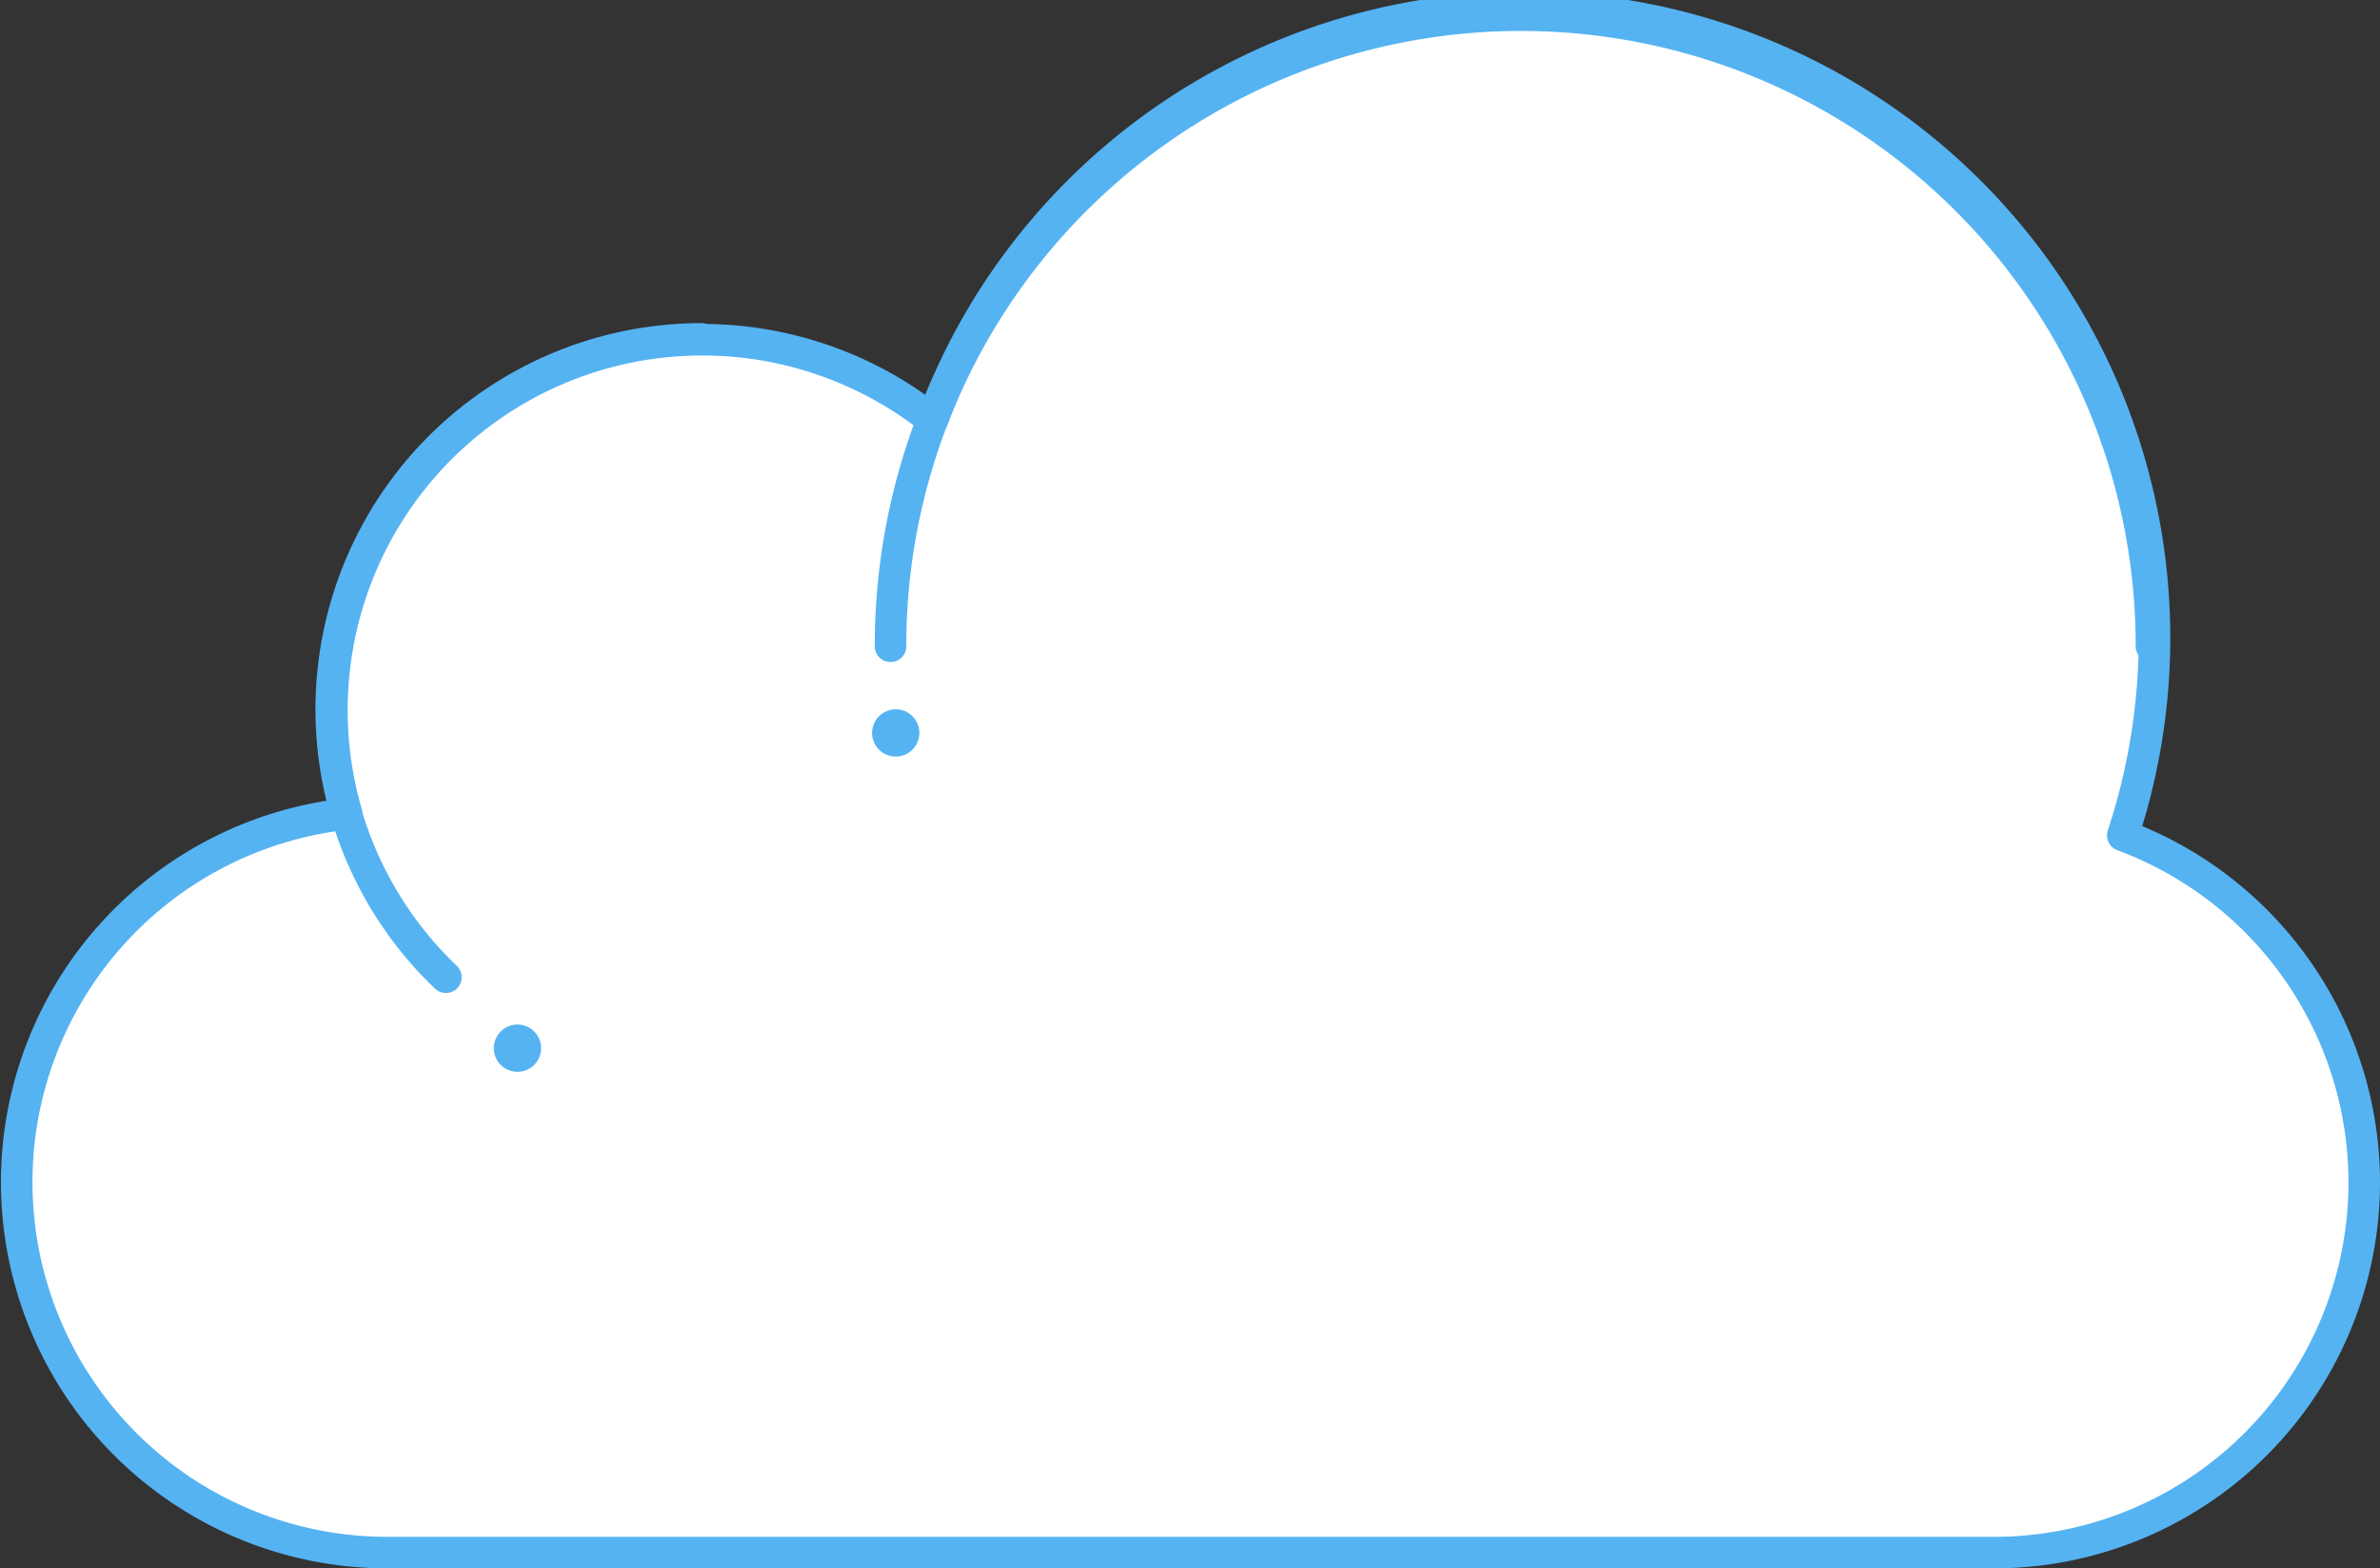 <svg xmlns="http://www.w3.org/2000/svg" viewBox="0 0 151 99.5"><rect x="0" y="0" width="151" height="99.5" fill="#333333" stroke="none"/><defs><style>.cls-1{fill:#fff;}.cls-1,.cls-3{stroke:#55b3f2;stroke-linecap:round;stroke-linejoin:round;stroke-width:2px;}.cls-2{fill:#55b3f2;}.cls-3{fill:none;}</style></defs><title>cloud_4</title><g id="Layer_2" data-name="Layer 2"><g id="clouds"><path class="cls-1" d="M150,75a23.51,23.51,0,0,0-15.32-22A40,40,0,0,0,59.16,26.64,23.5,23.5,0,0,0,22,51.64,23.5,23.5,0,0,0,24.5,98.5H126.82A23.5,23.5,0,0,0,150,75Z"/><circle class="cls-2" cx="56.83" cy="46.5" r="1.5"/><circle class="cls-2" cx="32.83" cy="66.5" r="1.5"/><path class="cls-3" d="M56.5,41q0-1.53.11-3a40,40,0,0,1,79.89,3"/><path class="cls-3" d="M28.29,62A23.5,23.5,0,0,1,44.5,21.5"/></g></g></svg>